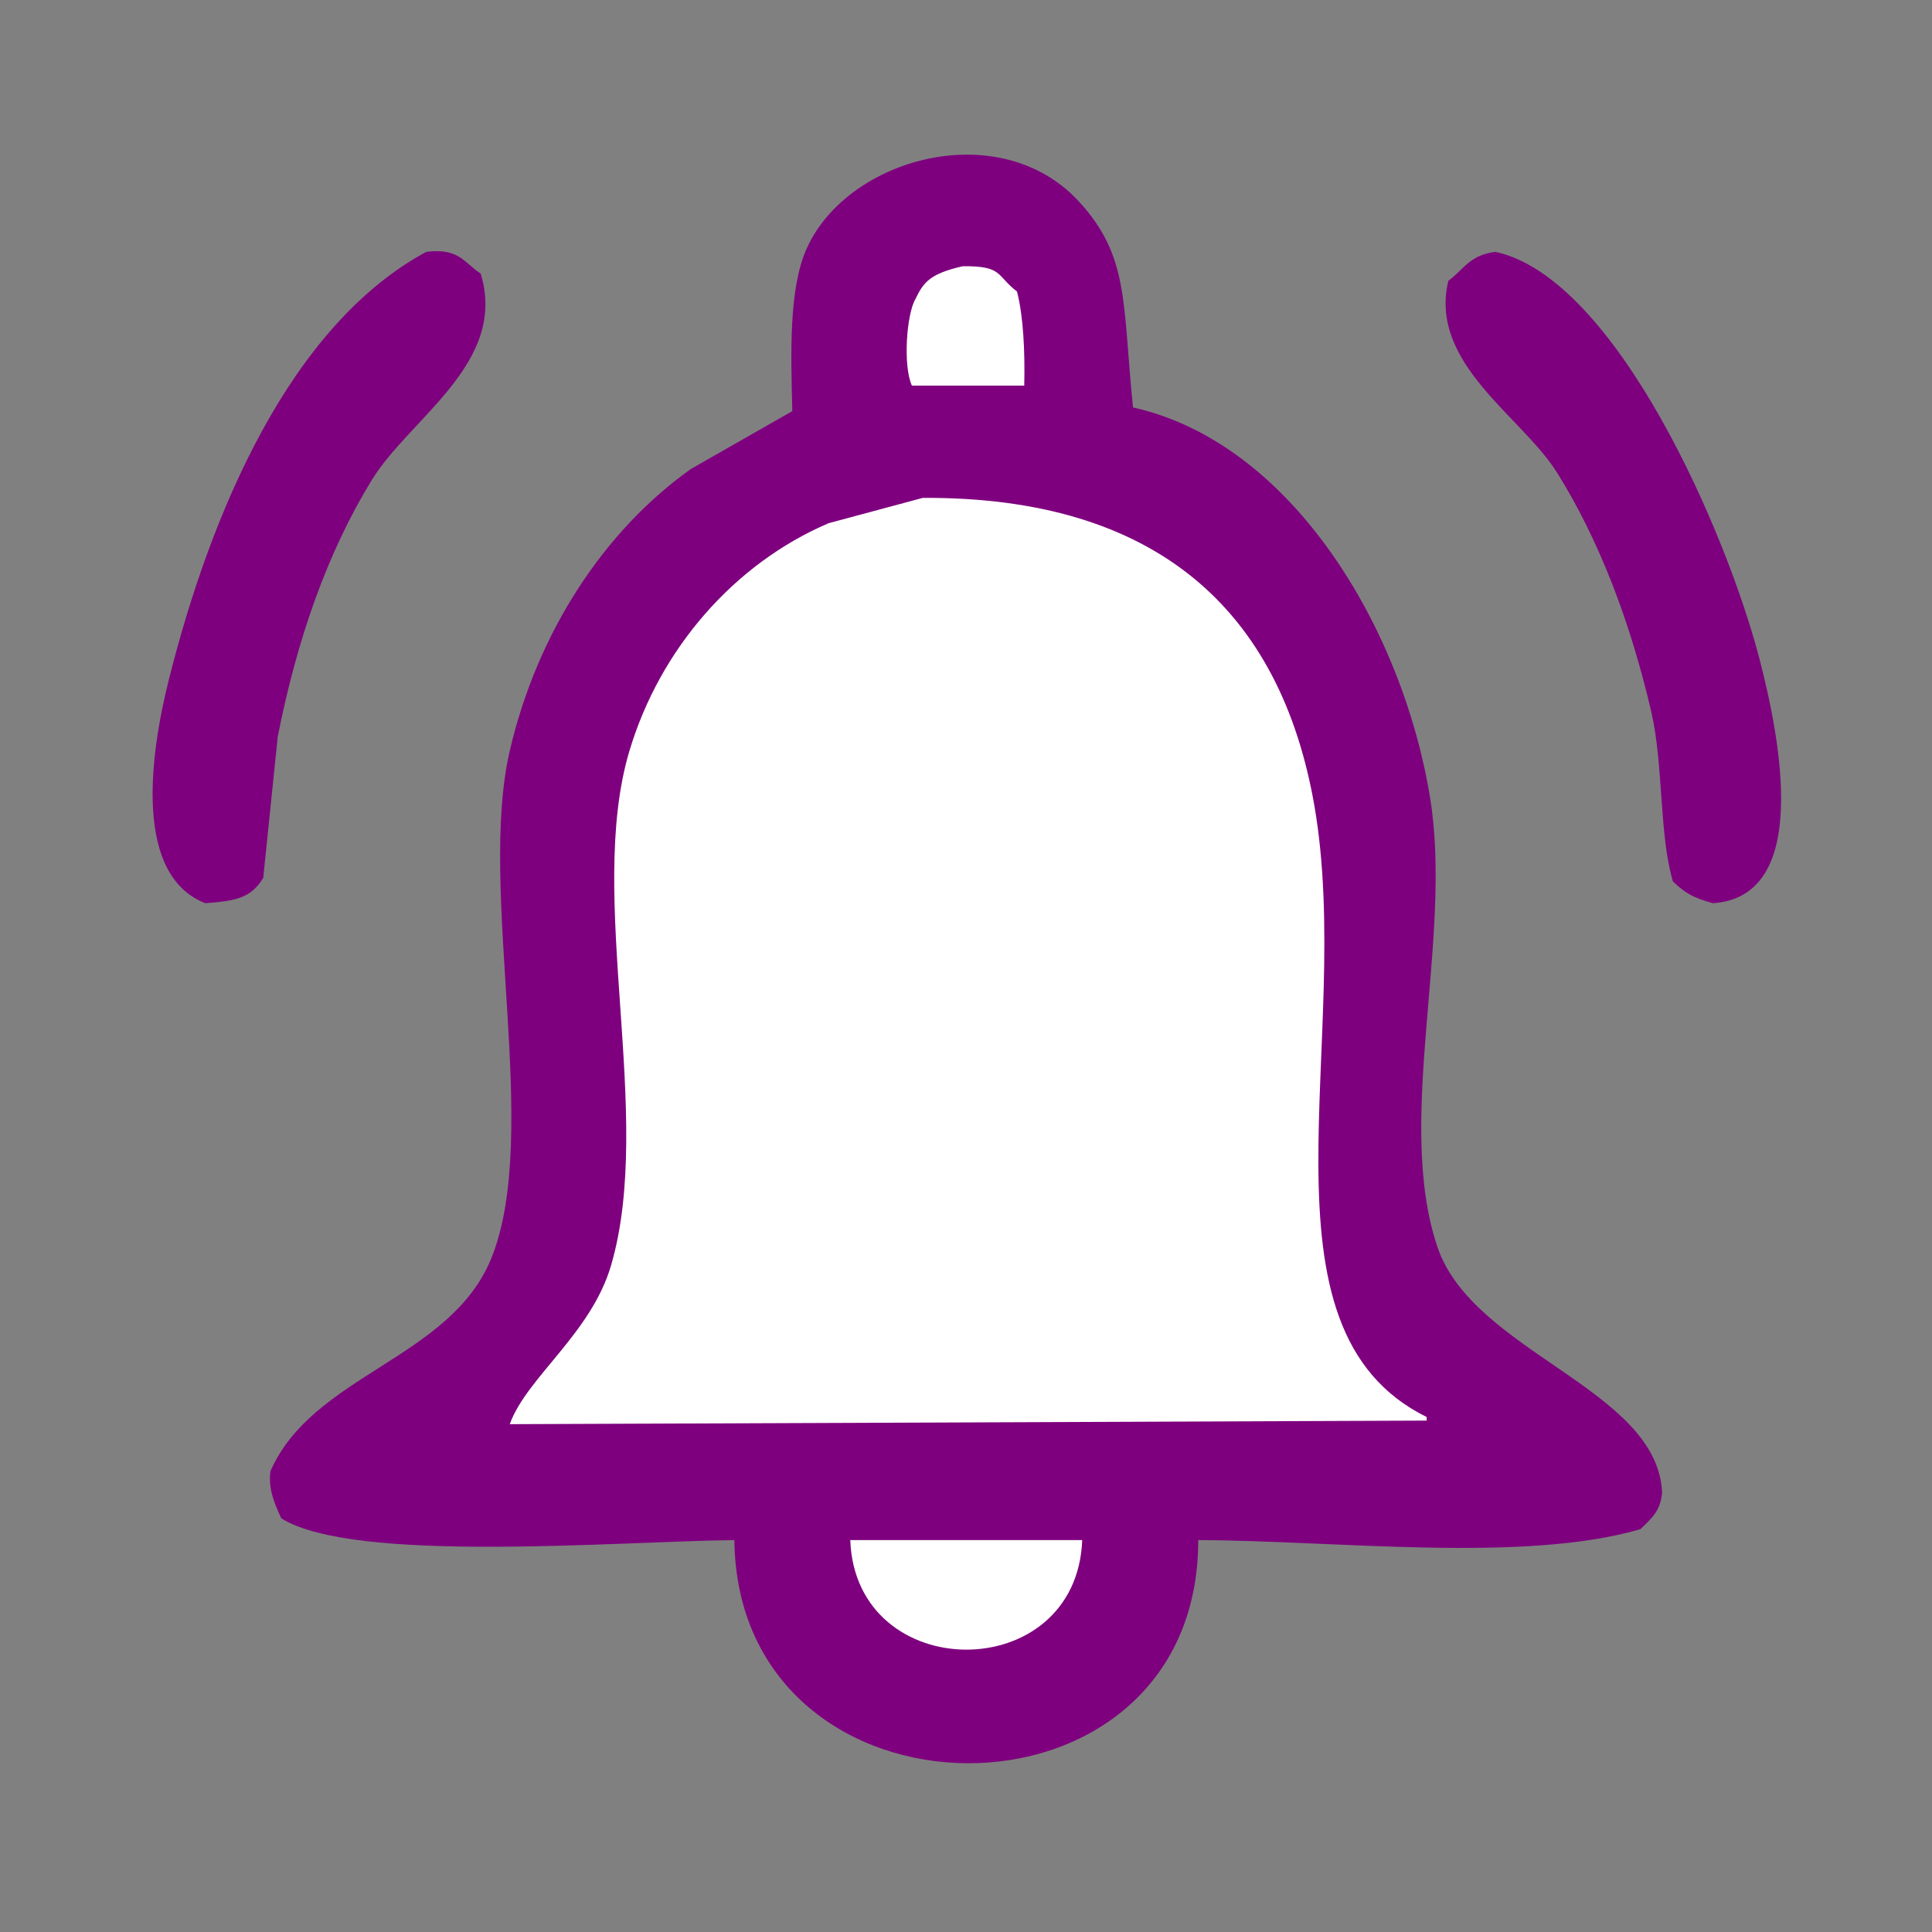 <?xml version="1.0" encoding="utf-8"?>
<!-- Generator: Adobe Illustrator 23.0.6, SVG Export Plug-In . SVG Version: 6.00 Build 0)  -->
<svg version="1.1" id="Layer_2" xmlns="http://www.w3.org/2000/svg" xmlns:xlink="http://www.w3.org/1999/xlink" x="0px" y="0px"
	 viewBox="0 0 200 200" style="enable-background:new 0 0 200 200;" xml:space="preserve">
<rect x="0" y="0" width="200" height="200" fill="#808080" stroke="none"/>
<style type="text/css">
	.st0{fill-rule:evenodd;clip-rule:evenodd;fill:#7E007E;}
	.st1{fill-rule:evenodd;clip-rule:evenodd;fill:#FFFFFF;}
</style>
<path class="st0" d="M124.04,159.43c0.03,30.96-47.67,30.64-48.02,0c-12.2,0.13-39.34,2.46-46.9-2.25c-0.94-2-1.31-3.25-1.13-4.87
	c4.39-10.06,18.66-11.6,22.89-22.1c5.17-12.87-1.46-37.98,1.88-52.44c2.85-12.34,9.82-22.87,18.76-29.22c3.5-2,7-4,10.5-5.99
	c-0.15-6.07-0.38-12.69,1.5-16.86c4.26-9.42,19.99-13.69,28.14-4.87c5.28,5.71,4.52,10.52,5.63,21.35
	C133.7,45.83,145.2,65,148.05,82.63c2.36,14.61-3.68,33.33,0.75,46.45c3.7,10.96,22.84,14.7,23.26,25.47
	c-0.19,1.81-0.94,2.5-2.25,3.75C157.74,161.83,138.22,159.47,124.04,159.43z"/>
<path class="st0" d="M44.13,26.07c3.41-0.42,3.91,1.13,5.63,2.25c2.82,9.24-7.29,14.91-11.26,21.35c-4.62,7.51-7.78,16.58-9.75,26.6
	c-0.5,4.87-1,9.74-1.5,14.61c-1.3,2.11-2.84,2.38-6,2.62c-7.33-2.88-5.82-15.02-3.75-23.23C21.84,53.01,30.04,33.68,44.13,26.07z"/>
<path class="st0" d="M154.8,26.07c12.52,2.71,24,29.14,27.39,42.33c2.03,7.9,5.39,24.43-4.88,25.1c-1.94-0.56-2.75-0.94-4.13-2.25
	c-1.45-4.91-0.96-12.08-2.25-17.61c-2.13-9.15-5.35-17.7-9.75-24.72c-3.65-5.83-13.3-11.31-11.25-19.85
	C151.54,27.89,152.11,26.41,154.8,26.07z"/>
<path class="st1" d="M99.66,27.56c-3.3,0.76-4.04,1.59-4.88,3.37c-0.94,1.55-1.32,6.95-0.38,8.99c3.88,0,7.75,0,11.63,0
	c0.08-3.57-0.09-7.17-0.75-9.74C103.1,28.51,103.85,27.52,99.66,27.56z"/>
<path class="st1" d="M95.53,51.54c-3.25,0.87-6.5,1.75-9.75,2.62c-9.71,4.15-17.45,12.94-20.63,23.6
	c-4.51,15.09,2.62,37.7-1.88,53.19c-2.06,7.1-8.75,11.62-10.5,16.48c31.64-0.12,63.28-0.25,94.92-0.37c0-0.12,0-0.25,0-0.37
	c-18.58-9.16-7.44-39.16-11.63-63.31C132.53,63.14,119.68,51.41,95.53,51.54z"/>
<path class="st1" d="M88.02,159.43c0.55,15.07,23.43,15.17,24.01,0C104.03,159.43,96.03,159.43,88.02,159.43z"/>
</svg>
